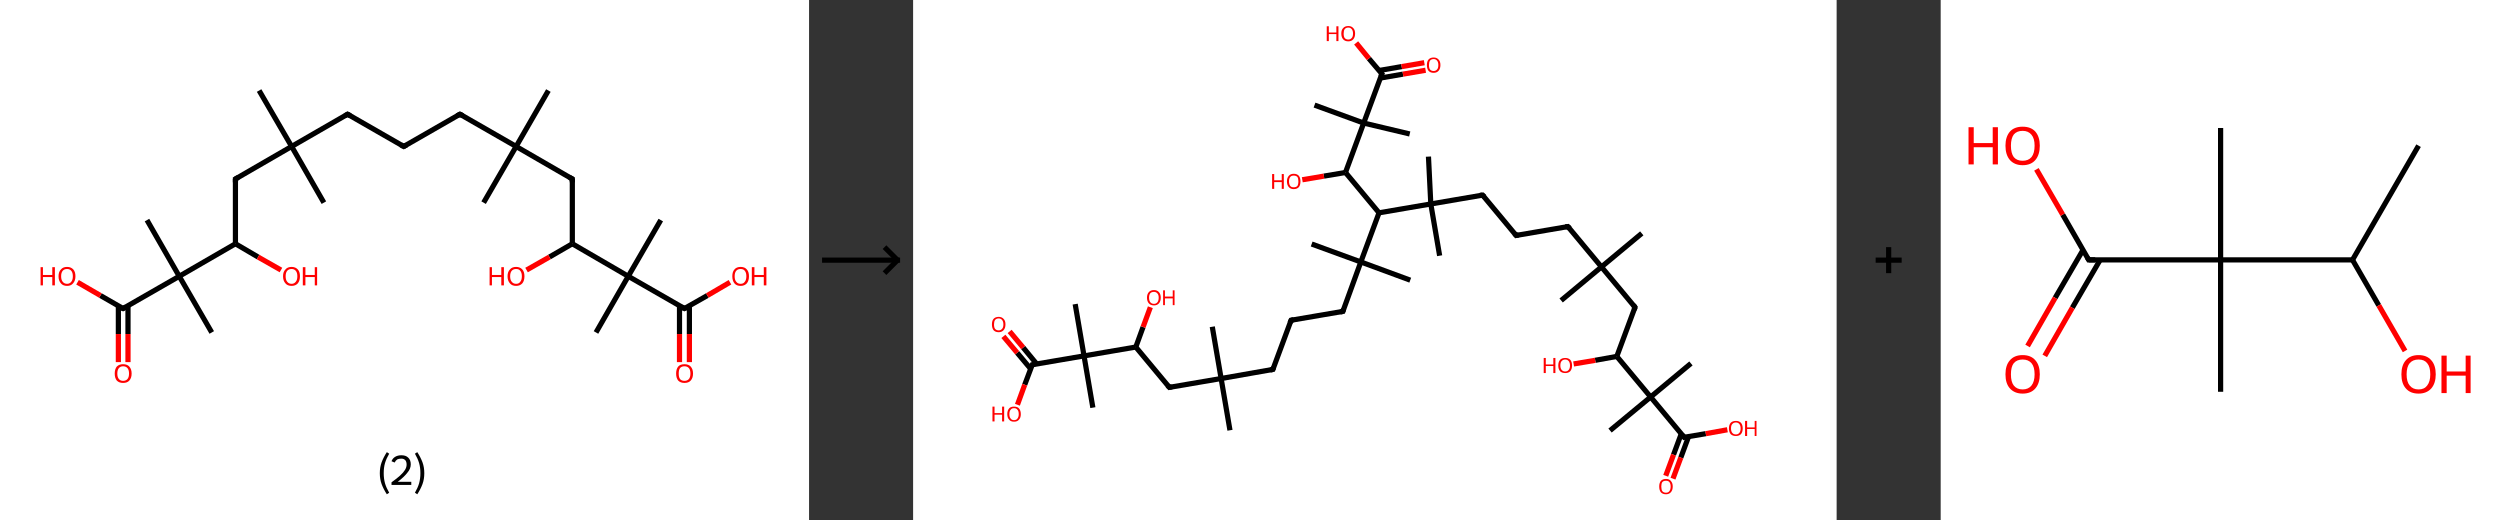 <?xml version='1.0' encoding='ASCII' standalone='yes'?>
<svg xmlns="http://www.w3.org/2000/svg" xmlns:xlink="http://www.w3.org/1999/xlink" version="1.1" width="961.0px" viewBox="0 0 961.0 200.0" height="200.0px">
  <rect x="0" y="0" width="961.0" height="200.0" fill="#333333" stroke="none"/>
  <g>
    <g transform="translate(0, 0) scale(1 1) "><!-- END OF HEADER -->
<rect style="opacity:1.0;fill:#FFFFFF;stroke:none" width="311.0" height="200.0" x="0.0" y="0.0"> </rect>
<path class="bond-0 atom-0 atom-1" d="M 210.8,34.8 L 198.4,56.3" style="fill:none;fill-rule:evenodd;stroke:#000000;stroke-width:2.0px;stroke-linecap:butt;stroke-linejoin:miter;stroke-opacity:1"/>
<path class="bond-1 atom-1 atom-2" d="M 198.4,56.3 L 185.9,77.9" style="fill:none;fill-rule:evenodd;stroke:#000000;stroke-width:2.0px;stroke-linecap:butt;stroke-linejoin:miter;stroke-opacity:1"/>
<path class="bond-2 atom-1 atom-3" d="M 198.4,56.3 L 176.8,43.9" style="fill:none;fill-rule:evenodd;stroke:#000000;stroke-width:2.0px;stroke-linecap:butt;stroke-linejoin:miter;stroke-opacity:1"/>
<path class="bond-3 atom-3 atom-4" d="M 176.8,43.9 L 155.2,56.3" style="fill:none;fill-rule:evenodd;stroke:#000000;stroke-width:2.0px;stroke-linecap:butt;stroke-linejoin:miter;stroke-opacity:1"/>
<path class="bond-4 atom-4 atom-5" d="M 155.2,56.3 L 133.6,43.9" style="fill:none;fill-rule:evenodd;stroke:#000000;stroke-width:2.0px;stroke-linecap:butt;stroke-linejoin:miter;stroke-opacity:1"/>
<path class="bond-5 atom-5 atom-6" d="M 133.6,43.9 L 112.1,56.3" style="fill:none;fill-rule:evenodd;stroke:#000000;stroke-width:2.0px;stroke-linecap:butt;stroke-linejoin:miter;stroke-opacity:1"/>
<path class="bond-6 atom-6 atom-7" d="M 112.1,56.3 L 124.5,77.9" style="fill:none;fill-rule:evenodd;stroke:#000000;stroke-width:2.0px;stroke-linecap:butt;stroke-linejoin:miter;stroke-opacity:1"/>
<path class="bond-7 atom-6 atom-8" d="M 112.1,56.3 L 99.6,34.8" style="fill:none;fill-rule:evenodd;stroke:#000000;stroke-width:2.0px;stroke-linecap:butt;stroke-linejoin:miter;stroke-opacity:1"/>
<path class="bond-8 atom-6 atom-9" d="M 112.1,56.3 L 90.5,68.8" style="fill:none;fill-rule:evenodd;stroke:#000000;stroke-width:2.0px;stroke-linecap:butt;stroke-linejoin:miter;stroke-opacity:1"/>
<path class="bond-9 atom-9 atom-10" d="M 90.5,68.8 L 90.5,93.7" style="fill:none;fill-rule:evenodd;stroke:#000000;stroke-width:2.0px;stroke-linecap:butt;stroke-linejoin:miter;stroke-opacity:1"/>
<path class="bond-10 atom-10 atom-11" d="M 90.5,93.7 L 99.2,98.8" style="fill:none;fill-rule:evenodd;stroke:#000000;stroke-width:2.0px;stroke-linecap:butt;stroke-linejoin:miter;stroke-opacity:1"/>
<path class="bond-10 atom-10 atom-11" d="M 99.2,98.8 L 108.0,103.8" style="fill:none;fill-rule:evenodd;stroke:#FF0000;stroke-width:2.0px;stroke-linecap:butt;stroke-linejoin:miter;stroke-opacity:1"/>
<path class="bond-11 atom-10 atom-12" d="M 90.5,93.7 L 68.9,106.2" style="fill:none;fill-rule:evenodd;stroke:#000000;stroke-width:2.0px;stroke-linecap:butt;stroke-linejoin:miter;stroke-opacity:1"/>
<path class="bond-12 atom-12 atom-13" d="M 68.9,106.2 L 56.5,84.6" style="fill:none;fill-rule:evenodd;stroke:#000000;stroke-width:2.0px;stroke-linecap:butt;stroke-linejoin:miter;stroke-opacity:1"/>
<path class="bond-13 atom-12 atom-14" d="M 68.9,106.2 L 81.4,127.8" style="fill:none;fill-rule:evenodd;stroke:#000000;stroke-width:2.0px;stroke-linecap:butt;stroke-linejoin:miter;stroke-opacity:1"/>
<path class="bond-14 atom-12 atom-15" d="M 68.9,106.2 L 47.3,118.6" style="fill:none;fill-rule:evenodd;stroke:#000000;stroke-width:2.0px;stroke-linecap:butt;stroke-linejoin:miter;stroke-opacity:1"/>
<path class="bond-15 atom-15 atom-16" d="M 45.5,117.6 L 45.5,128.4" style="fill:none;fill-rule:evenodd;stroke:#000000;stroke-width:2.0px;stroke-linecap:butt;stroke-linejoin:miter;stroke-opacity:1"/>
<path class="bond-15 atom-15 atom-16" d="M 45.5,128.4 L 45.5,139.2" style="fill:none;fill-rule:evenodd;stroke:#FF0000;stroke-width:2.0px;stroke-linecap:butt;stroke-linejoin:miter;stroke-opacity:1"/>
<path class="bond-15 atom-15 atom-16" d="M 49.2,117.6 L 49.2,128.4" style="fill:none;fill-rule:evenodd;stroke:#000000;stroke-width:2.0px;stroke-linecap:butt;stroke-linejoin:miter;stroke-opacity:1"/>
<path class="bond-15 atom-15 atom-16" d="M 49.2,128.4 L 49.2,139.2" style="fill:none;fill-rule:evenodd;stroke:#FF0000;stroke-width:2.0px;stroke-linecap:butt;stroke-linejoin:miter;stroke-opacity:1"/>
<path class="bond-16 atom-15 atom-17" d="M 47.3,118.6 L 38.6,113.6" style="fill:none;fill-rule:evenodd;stroke:#000000;stroke-width:2.0px;stroke-linecap:butt;stroke-linejoin:miter;stroke-opacity:1"/>
<path class="bond-16 atom-15 atom-17" d="M 38.6,113.6 L 29.8,108.5" style="fill:none;fill-rule:evenodd;stroke:#FF0000;stroke-width:2.0px;stroke-linecap:butt;stroke-linejoin:miter;stroke-opacity:1"/>
<path class="bond-17 atom-1 atom-18" d="M 198.4,56.3 L 220.0,68.8" style="fill:none;fill-rule:evenodd;stroke:#000000;stroke-width:2.0px;stroke-linecap:butt;stroke-linejoin:miter;stroke-opacity:1"/>
<path class="bond-18 atom-18 atom-19" d="M 220.0,68.8 L 220.0,93.7" style="fill:none;fill-rule:evenodd;stroke:#000000;stroke-width:2.0px;stroke-linecap:butt;stroke-linejoin:miter;stroke-opacity:1"/>
<path class="bond-19 atom-19 atom-20" d="M 220.0,93.7 L 211.2,98.8" style="fill:none;fill-rule:evenodd;stroke:#000000;stroke-width:2.0px;stroke-linecap:butt;stroke-linejoin:miter;stroke-opacity:1"/>
<path class="bond-19 atom-19 atom-20" d="M 211.2,98.8 L 202.4,103.8" style="fill:none;fill-rule:evenodd;stroke:#FF0000;stroke-width:2.0px;stroke-linecap:butt;stroke-linejoin:miter;stroke-opacity:1"/>
<path class="bond-20 atom-19 atom-21" d="M 220.0,93.7 L 241.5,106.2" style="fill:none;fill-rule:evenodd;stroke:#000000;stroke-width:2.0px;stroke-linecap:butt;stroke-linejoin:miter;stroke-opacity:1"/>
<path class="bond-21 atom-21 atom-22" d="M 241.5,106.2 L 254.0,84.6" style="fill:none;fill-rule:evenodd;stroke:#000000;stroke-width:2.0px;stroke-linecap:butt;stroke-linejoin:miter;stroke-opacity:1"/>
<path class="bond-22 atom-21 atom-23" d="M 241.5,106.2 L 229.1,127.8" style="fill:none;fill-rule:evenodd;stroke:#000000;stroke-width:2.0px;stroke-linecap:butt;stroke-linejoin:miter;stroke-opacity:1"/>
<path class="bond-23 atom-21 atom-24" d="M 241.5,106.2 L 263.1,118.6" style="fill:none;fill-rule:evenodd;stroke:#000000;stroke-width:2.0px;stroke-linecap:butt;stroke-linejoin:miter;stroke-opacity:1"/>
<path class="bond-24 atom-24 atom-25" d="M 261.2,117.6 L 261.2,128.4" style="fill:none;fill-rule:evenodd;stroke:#000000;stroke-width:2.0px;stroke-linecap:butt;stroke-linejoin:miter;stroke-opacity:1"/>
<path class="bond-24 atom-24 atom-25" d="M 261.2,128.4 L 261.2,139.2" style="fill:none;fill-rule:evenodd;stroke:#FF0000;stroke-width:2.0px;stroke-linecap:butt;stroke-linejoin:miter;stroke-opacity:1"/>
<path class="bond-24 atom-24 atom-25" d="M 265.0,117.6 L 265.0,128.4" style="fill:none;fill-rule:evenodd;stroke:#000000;stroke-width:2.0px;stroke-linecap:butt;stroke-linejoin:miter;stroke-opacity:1"/>
<path class="bond-24 atom-24 atom-25" d="M 265.0,128.4 L 265.0,139.2" style="fill:none;fill-rule:evenodd;stroke:#FF0000;stroke-width:2.0px;stroke-linecap:butt;stroke-linejoin:miter;stroke-opacity:1"/>
<path class="bond-25 atom-24 atom-26" d="M 263.1,118.6 L 271.9,113.6" style="fill:none;fill-rule:evenodd;stroke:#000000;stroke-width:2.0px;stroke-linecap:butt;stroke-linejoin:miter;stroke-opacity:1"/>
<path class="bond-25 atom-24 atom-26" d="M 271.9,113.6 L 280.6,108.5" style="fill:none;fill-rule:evenodd;stroke:#FF0000;stroke-width:2.0px;stroke-linecap:butt;stroke-linejoin:miter;stroke-opacity:1"/>
<path d="M 177.9,44.5 L 176.8,43.9 L 175.7,44.5" style="fill:none;stroke:#000000;stroke-width:2.0px;stroke-linecap:butt;stroke-linejoin:miter;stroke-opacity:1;"/>
<path d="M 156.3,55.7 L 155.2,56.3 L 154.1,55.7" style="fill:none;stroke:#000000;stroke-width:2.0px;stroke-linecap:butt;stroke-linejoin:miter;stroke-opacity:1;"/>
<path d="M 134.7,44.5 L 133.6,43.9 L 132.6,44.5" style="fill:none;stroke:#000000;stroke-width:2.0px;stroke-linecap:butt;stroke-linejoin:miter;stroke-opacity:1;"/>
<path d="M 91.6,68.2 L 90.5,68.8 L 90.5,70.1" style="fill:none;stroke:#000000;stroke-width:2.0px;stroke-linecap:butt;stroke-linejoin:miter;stroke-opacity:1;"/>
<path d="M 48.4,118.0 L 47.3,118.6 L 46.9,118.4" style="fill:none;stroke:#000000;stroke-width:2.0px;stroke-linecap:butt;stroke-linejoin:miter;stroke-opacity:1;"/>
<path d="M 218.9,68.2 L 220.0,68.8 L 220.0,70.1" style="fill:none;stroke:#000000;stroke-width:2.0px;stroke-linecap:butt;stroke-linejoin:miter;stroke-opacity:1;"/>
<path d="M 262.0,118.0 L 263.1,118.6 L 263.6,118.4" style="fill:none;stroke:#000000;stroke-width:2.0px;stroke-linecap:butt;stroke-linejoin:miter;stroke-opacity:1;"/>
<path class="atom-11" d="M 108.8 106.2 Q 108.8 104.5, 109.7 103.6 Q 110.5 102.6, 112.1 102.6 Q 113.6 102.6, 114.5 103.6 Q 115.3 104.5, 115.3 106.2 Q 115.3 107.9, 114.5 108.9 Q 113.6 109.9, 112.1 109.9 Q 110.5 109.9, 109.7 108.9 Q 108.8 107.9, 108.8 106.2 M 112.1 109.1 Q 113.1 109.1, 113.7 108.3 Q 114.3 107.6, 114.3 106.2 Q 114.3 104.8, 113.7 104.1 Q 113.1 103.4, 112.1 103.4 Q 111.0 103.4, 110.4 104.1 Q 109.8 104.8, 109.8 106.2 Q 109.8 107.6, 110.4 108.3 Q 111.0 109.1, 112.1 109.1 " fill="#FF0000"/>
<path class="atom-11" d="M 116.4 102.7 L 117.4 102.7 L 117.4 105.7 L 121.0 105.7 L 121.0 102.7 L 121.9 102.7 L 121.9 109.7 L 121.0 109.7 L 121.0 106.5 L 117.4 106.5 L 117.4 109.7 L 116.4 109.7 L 116.4 102.7 " fill="#FF0000"/>
<path class="atom-16" d="M 44.1 143.6 Q 44.1 141.9, 44.9 140.9 Q 45.8 140.0, 47.3 140.0 Q 48.9 140.0, 49.7 140.9 Q 50.6 141.9, 50.6 143.6 Q 50.6 145.3, 49.7 146.3 Q 48.9 147.2, 47.3 147.2 Q 45.8 147.2, 44.9 146.3 Q 44.1 145.3, 44.1 143.6 M 47.3 146.4 Q 48.4 146.4, 49.0 145.7 Q 49.6 145.0, 49.6 143.6 Q 49.6 142.2, 49.0 141.5 Q 48.4 140.8, 47.3 140.8 Q 46.3 140.8, 45.7 141.5 Q 45.1 142.2, 45.1 143.6 Q 45.1 145.0, 45.7 145.7 Q 46.3 146.4, 47.3 146.4 " fill="#FF0000"/>
<path class="atom-17" d="M 15.6 102.7 L 16.5 102.7 L 16.5 105.7 L 20.1 105.7 L 20.1 102.7 L 21.1 102.7 L 21.1 109.7 L 20.1 109.7 L 20.1 106.5 L 16.5 106.5 L 16.5 109.7 L 15.6 109.7 L 15.6 102.7 " fill="#FF0000"/>
<path class="atom-17" d="M 22.5 106.2 Q 22.5 104.5, 23.4 103.6 Q 24.2 102.6, 25.8 102.6 Q 27.3 102.6, 28.2 103.6 Q 29.0 104.5, 29.0 106.2 Q 29.0 107.9, 28.1 108.9 Q 27.3 109.9, 25.8 109.9 Q 24.2 109.9, 23.4 108.9 Q 22.5 107.9, 22.5 106.2 M 25.8 109.1 Q 26.8 109.1, 27.4 108.3 Q 28.0 107.6, 28.0 106.2 Q 28.0 104.8, 27.4 104.1 Q 26.8 103.4, 25.8 103.4 Q 24.7 103.4, 24.1 104.1 Q 23.5 104.8, 23.5 106.2 Q 23.5 107.6, 24.1 108.3 Q 24.7 109.1, 25.8 109.1 " fill="#FF0000"/>
<path class="atom-20" d="M 188.2 102.7 L 189.1 102.7 L 189.1 105.7 L 192.7 105.7 L 192.7 102.7 L 193.7 102.7 L 193.7 109.7 L 192.7 109.7 L 192.7 106.5 L 189.1 106.5 L 189.1 109.7 L 188.2 109.7 L 188.2 102.7 " fill="#FF0000"/>
<path class="atom-20" d="M 195.1 106.2 Q 195.1 104.5, 196.0 103.6 Q 196.8 102.6, 198.4 102.6 Q 199.9 102.6, 200.8 103.6 Q 201.6 104.5, 201.6 106.2 Q 201.6 107.9, 200.8 108.9 Q 199.9 109.9, 198.4 109.9 Q 196.8 109.9, 196.0 108.9 Q 195.1 107.9, 195.1 106.2 M 198.4 109.1 Q 199.5 109.1, 200.0 108.3 Q 200.6 107.6, 200.6 106.2 Q 200.6 104.8, 200.0 104.1 Q 199.5 103.4, 198.4 103.4 Q 197.3 103.4, 196.7 104.1 Q 196.1 104.8, 196.1 106.2 Q 196.1 107.6, 196.7 108.3 Q 197.3 109.1, 198.4 109.1 " fill="#FF0000"/>
<path class="atom-25" d="M 259.9 143.6 Q 259.9 141.9, 260.7 140.9 Q 261.5 140.0, 263.1 140.0 Q 264.7 140.0, 265.5 140.9 Q 266.4 141.9, 266.4 143.6 Q 266.4 145.3, 265.5 146.3 Q 264.7 147.2, 263.1 147.2 Q 261.6 147.2, 260.7 146.3 Q 259.9 145.3, 259.9 143.6 M 263.1 146.4 Q 264.2 146.4, 264.8 145.7 Q 265.4 145.0, 265.4 143.6 Q 265.4 142.2, 264.8 141.5 Q 264.2 140.8, 263.1 140.8 Q 262.0 140.8, 261.4 141.5 Q 260.9 142.2, 260.9 143.6 Q 260.9 145.0, 261.4 145.7 Q 262.0 146.4, 263.1 146.4 " fill="#FF0000"/>
<path class="atom-26" d="M 281.5 106.2 Q 281.5 104.5, 282.3 103.6 Q 283.1 102.6, 284.7 102.6 Q 286.3 102.6, 287.1 103.6 Q 287.9 104.5, 287.9 106.2 Q 287.9 107.9, 287.1 108.9 Q 286.2 109.9, 284.7 109.9 Q 283.1 109.9, 282.3 108.9 Q 281.5 107.9, 281.5 106.2 M 284.7 109.1 Q 285.8 109.1, 286.3 108.3 Q 286.9 107.6, 286.9 106.2 Q 286.9 104.8, 286.3 104.1 Q 285.8 103.4, 284.7 103.4 Q 283.6 103.4, 283.0 104.1 Q 282.4 104.8, 282.4 106.2 Q 282.4 107.6, 283.0 108.3 Q 283.6 109.1, 284.7 109.1 " fill="#FF0000"/>
<path class="atom-26" d="M 289.0 102.7 L 290.0 102.7 L 290.0 105.7 L 293.6 105.7 L 293.6 102.7 L 294.6 102.7 L 294.6 109.7 L 293.6 109.7 L 293.6 106.5 L 290.0 106.5 L 290.0 109.7 L 289.0 109.7 L 289.0 102.7 " fill="#FF0000"/>
<path class="legend" d="M 146.0 181.9 Q 146.0 179.6, 146.7 177.7 Q 147.4 175.8, 148.7 173.8 L 149.6 174.4 Q 148.5 176.3, 148.0 178.0 Q 147.5 179.7, 147.5 181.9 Q 147.5 184.0, 148.0 185.8 Q 148.5 187.5, 149.6 189.4 L 148.7 190.0 Q 147.4 188.0, 146.7 186.1 Q 146.0 184.2, 146.0 181.9 " fill="#000000"/>
<path class="legend" d="M 150.5 177.3 Q 150.9 176.2, 151.9 175.6 Q 152.9 175.0, 154.3 175.0 Q 156.0 175.0, 156.9 175.9 Q 157.9 176.8, 157.9 178.5 Q 157.9 180.2, 156.6 181.7 Q 155.4 183.3, 152.9 185.2 L 158.1 185.2 L 158.1 186.4 L 150.5 186.4 L 150.5 185.4 Q 152.6 183.9, 153.8 182.8 Q 155.1 181.6, 155.7 180.6 Q 156.3 179.6, 156.3 178.6 Q 156.3 177.5, 155.8 176.9 Q 155.2 176.3, 154.3 176.3 Q 153.3 176.3, 152.7 176.6 Q 152.1 177.0, 151.7 177.8 L 150.5 177.3 " fill="#000000"/>
<path class="legend" d="M 163.1 181.9 Q 163.1 184.2, 162.4 186.1 Q 161.7 188.0, 160.4 190.0 L 159.5 189.4 Q 160.6 187.5, 161.1 185.8 Q 161.6 184.0, 161.6 181.9 Q 161.6 179.7, 161.1 178.0 Q 160.6 176.3, 159.5 174.4 L 160.4 173.8 Q 161.7 175.8, 162.4 177.7 Q 163.1 179.6, 163.1 181.9 " fill="#000000"/>
</g>
    <g transform="translate(311.0, 0) scale(1 1) "><line x1="5" y1="100" x2="35" y2="100" style="stroke:rgb(0,0,0);stroke-width:2"/>
  <line x1="34" y1="100" x2="29" y2="95" style="stroke:rgb(0,0,0);stroke-width:2"/>
  <line x1="34" y1="100" x2="29" y2="105" style="stroke:rgb(0,0,0);stroke-width:2"/>
</g>
    <g transform="translate(351.0, 0) scale(1 1) "><!-- END OF HEADER -->
<rect style="opacity:1.0;fill:#FFFFFF;stroke:none" width="355.0" height="200.0" x="0.0" y="0.0"> </rect>
<path class="bond-0 atom-0 atom-1" d="M 280.1,89.7 L 264.6,102.6" style="fill:none;fill-rule:evenodd;stroke:#000000;stroke-width:2.0px;stroke-linecap:butt;stroke-linejoin:miter;stroke-opacity:1"/>
<path class="bond-1 atom-1 atom-2" d="M 264.6,102.6 L 249.1,115.5" style="fill:none;fill-rule:evenodd;stroke:#000000;stroke-width:2.0px;stroke-linecap:butt;stroke-linejoin:miter;stroke-opacity:1"/>
<path class="bond-2 atom-1 atom-3" d="M 264.6,102.6 L 251.7,87.1" style="fill:none;fill-rule:evenodd;stroke:#000000;stroke-width:2.0px;stroke-linecap:butt;stroke-linejoin:miter;stroke-opacity:1"/>
<path class="bond-3 atom-3 atom-4" d="M 251.7,87.1 L 231.8,90.5" style="fill:none;fill-rule:evenodd;stroke:#000000;stroke-width:2.0px;stroke-linecap:butt;stroke-linejoin:miter;stroke-opacity:1"/>
<path class="bond-4 atom-4 atom-5" d="M 231.8,90.5 L 218.9,75.0" style="fill:none;fill-rule:evenodd;stroke:#000000;stroke-width:2.0px;stroke-linecap:butt;stroke-linejoin:miter;stroke-opacity:1"/>
<path class="bond-5 atom-5 atom-6" d="M 218.9,75.0 L 199.0,78.4" style="fill:none;fill-rule:evenodd;stroke:#000000;stroke-width:2.0px;stroke-linecap:butt;stroke-linejoin:miter;stroke-opacity:1"/>
<path class="bond-6 atom-6 atom-7" d="M 199.0,78.4 L 202.4,98.3" style="fill:none;fill-rule:evenodd;stroke:#000000;stroke-width:2.0px;stroke-linecap:butt;stroke-linejoin:miter;stroke-opacity:1"/>
<path class="bond-7 atom-6 atom-8" d="M 199.0,78.4 L 198.1,60.2" style="fill:none;fill-rule:evenodd;stroke:#000000;stroke-width:2.0px;stroke-linecap:butt;stroke-linejoin:miter;stroke-opacity:1"/>
<path class="bond-8 atom-6 atom-9" d="M 199.0,78.4 L 179.1,81.8" style="fill:none;fill-rule:evenodd;stroke:#000000;stroke-width:2.0px;stroke-linecap:butt;stroke-linejoin:miter;stroke-opacity:1"/>
<path class="bond-9 atom-9 atom-10" d="M 179.1,81.8 L 166.2,66.3" style="fill:none;fill-rule:evenodd;stroke:#000000;stroke-width:2.0px;stroke-linecap:butt;stroke-linejoin:miter;stroke-opacity:1"/>
<path class="bond-10 atom-10 atom-11" d="M 166.2,66.3 L 157.9,67.7" style="fill:none;fill-rule:evenodd;stroke:#000000;stroke-width:2.0px;stroke-linecap:butt;stroke-linejoin:miter;stroke-opacity:1"/>
<path class="bond-10 atom-10 atom-11" d="M 157.9,67.7 L 149.6,69.1" style="fill:none;fill-rule:evenodd;stroke:#FF0000;stroke-width:2.0px;stroke-linecap:butt;stroke-linejoin:miter;stroke-opacity:1"/>
<path class="bond-11 atom-10 atom-12" d="M 166.2,66.3 L 173.2,47.3" style="fill:none;fill-rule:evenodd;stroke:#000000;stroke-width:2.0px;stroke-linecap:butt;stroke-linejoin:miter;stroke-opacity:1"/>
<path class="bond-12 atom-12 atom-13" d="M 173.2,47.3 L 190.9,51.5" style="fill:none;fill-rule:evenodd;stroke:#000000;stroke-width:2.0px;stroke-linecap:butt;stroke-linejoin:miter;stroke-opacity:1"/>
<path class="bond-13 atom-12 atom-14" d="M 173.2,47.3 L 154.3,40.4" style="fill:none;fill-rule:evenodd;stroke:#000000;stroke-width:2.0px;stroke-linecap:butt;stroke-linejoin:miter;stroke-opacity:1"/>
<path class="bond-14 atom-12 atom-15" d="M 173.2,47.3 L 180.2,28.4" style="fill:none;fill-rule:evenodd;stroke:#000000;stroke-width:2.0px;stroke-linecap:butt;stroke-linejoin:miter;stroke-opacity:1"/>
<path class="bond-15 atom-15 atom-16" d="M 179.6,30.0 L 188.3,28.5" style="fill:none;fill-rule:evenodd;stroke:#000000;stroke-width:2.0px;stroke-linecap:butt;stroke-linejoin:miter;stroke-opacity:1"/>
<path class="bond-15 atom-15 atom-16" d="M 188.3,28.5 L 197.0,27.0" style="fill:none;fill-rule:evenodd;stroke:#FF0000;stroke-width:2.0px;stroke-linecap:butt;stroke-linejoin:miter;stroke-opacity:1"/>
<path class="bond-15 atom-15 atom-16" d="M 179.1,27.1 L 187.8,25.6" style="fill:none;fill-rule:evenodd;stroke:#000000;stroke-width:2.0px;stroke-linecap:butt;stroke-linejoin:miter;stroke-opacity:1"/>
<path class="bond-15 atom-15 atom-16" d="M 187.8,25.6 L 196.5,24.1" style="fill:none;fill-rule:evenodd;stroke:#FF0000;stroke-width:2.0px;stroke-linecap:butt;stroke-linejoin:miter;stroke-opacity:1"/>
<path class="bond-16 atom-15 atom-17" d="M 180.2,28.4 L 175.2,22.5" style="fill:none;fill-rule:evenodd;stroke:#000000;stroke-width:2.0px;stroke-linecap:butt;stroke-linejoin:miter;stroke-opacity:1"/>
<path class="bond-16 atom-15 atom-17" d="M 175.2,22.5 L 170.3,16.5" style="fill:none;fill-rule:evenodd;stroke:#FF0000;stroke-width:2.0px;stroke-linecap:butt;stroke-linejoin:miter;stroke-opacity:1"/>
<path class="bond-17 atom-9 atom-18" d="M 179.1,81.8 L 172.1,100.7" style="fill:none;fill-rule:evenodd;stroke:#000000;stroke-width:2.0px;stroke-linecap:butt;stroke-linejoin:miter;stroke-opacity:1"/>
<path class="bond-18 atom-18 atom-19" d="M 172.1,100.7 L 191.1,107.7" style="fill:none;fill-rule:evenodd;stroke:#000000;stroke-width:2.0px;stroke-linecap:butt;stroke-linejoin:miter;stroke-opacity:1"/>
<path class="bond-19 atom-18 atom-20" d="M 172.1,100.7 L 153.2,93.8" style="fill:none;fill-rule:evenodd;stroke:#000000;stroke-width:2.0px;stroke-linecap:butt;stroke-linejoin:miter;stroke-opacity:1"/>
<path class="bond-20 atom-18 atom-21" d="M 172.1,100.7 L 165.2,119.7" style="fill:none;fill-rule:evenodd;stroke:#000000;stroke-width:2.0px;stroke-linecap:butt;stroke-linejoin:miter;stroke-opacity:1"/>
<path class="bond-21 atom-21 atom-22" d="M 165.2,119.7 L 145.3,123.1" style="fill:none;fill-rule:evenodd;stroke:#000000;stroke-width:2.0px;stroke-linecap:butt;stroke-linejoin:miter;stroke-opacity:1"/>
<path class="bond-22 atom-22 atom-23" d="M 145.3,123.1 L 138.3,142.0" style="fill:none;fill-rule:evenodd;stroke:#000000;stroke-width:2.0px;stroke-linecap:butt;stroke-linejoin:miter;stroke-opacity:1"/>
<path class="bond-23 atom-23 atom-24" d="M 138.3,142.0 L 118.4,145.5" style="fill:none;fill-rule:evenodd;stroke:#000000;stroke-width:2.0px;stroke-linecap:butt;stroke-linejoin:miter;stroke-opacity:1"/>
<path class="bond-24 atom-24 atom-25" d="M 118.4,145.5 L 115.0,125.6" style="fill:none;fill-rule:evenodd;stroke:#000000;stroke-width:2.0px;stroke-linecap:butt;stroke-linejoin:miter;stroke-opacity:1"/>
<path class="bond-25 atom-24 atom-26" d="M 118.4,145.5 L 121.8,165.4" style="fill:none;fill-rule:evenodd;stroke:#000000;stroke-width:2.0px;stroke-linecap:butt;stroke-linejoin:miter;stroke-opacity:1"/>
<path class="bond-26 atom-24 atom-27" d="M 118.4,145.5 L 98.5,148.9" style="fill:none;fill-rule:evenodd;stroke:#000000;stroke-width:2.0px;stroke-linecap:butt;stroke-linejoin:miter;stroke-opacity:1"/>
<path class="bond-27 atom-27 atom-28" d="M 98.5,148.9 L 85.6,133.4" style="fill:none;fill-rule:evenodd;stroke:#000000;stroke-width:2.0px;stroke-linecap:butt;stroke-linejoin:miter;stroke-opacity:1"/>
<path class="bond-28 atom-28 atom-29" d="M 85.6,133.4 L 88.4,125.7" style="fill:none;fill-rule:evenodd;stroke:#000000;stroke-width:2.0px;stroke-linecap:butt;stroke-linejoin:miter;stroke-opacity:1"/>
<path class="bond-28 atom-28 atom-29" d="M 88.4,125.7 L 91.2,118.1" style="fill:none;fill-rule:evenodd;stroke:#FF0000;stroke-width:2.0px;stroke-linecap:butt;stroke-linejoin:miter;stroke-opacity:1"/>
<path class="bond-29 atom-28 atom-30" d="M 85.6,133.4 L 65.7,136.8" style="fill:none;fill-rule:evenodd;stroke:#000000;stroke-width:2.0px;stroke-linecap:butt;stroke-linejoin:miter;stroke-opacity:1"/>
<path class="bond-30 atom-30 atom-31" d="M 65.7,136.8 L 69.1,156.7" style="fill:none;fill-rule:evenodd;stroke:#000000;stroke-width:2.0px;stroke-linecap:butt;stroke-linejoin:miter;stroke-opacity:1"/>
<path class="bond-31 atom-30 atom-32" d="M 65.7,136.8 L 62.3,116.9" style="fill:none;fill-rule:evenodd;stroke:#000000;stroke-width:2.0px;stroke-linecap:butt;stroke-linejoin:miter;stroke-opacity:1"/>
<path class="bond-32 atom-30 atom-33" d="M 65.7,136.8 L 45.8,140.2" style="fill:none;fill-rule:evenodd;stroke:#000000;stroke-width:2.0px;stroke-linecap:butt;stroke-linejoin:miter;stroke-opacity:1"/>
<path class="bond-33 atom-33 atom-34" d="M 47.5,139.9 L 42.3,133.6" style="fill:none;fill-rule:evenodd;stroke:#000000;stroke-width:2.0px;stroke-linecap:butt;stroke-linejoin:miter;stroke-opacity:1"/>
<path class="bond-33 atom-33 atom-34" d="M 42.3,133.6 L 37.1,127.4" style="fill:none;fill-rule:evenodd;stroke:#FF0000;stroke-width:2.0px;stroke-linecap:butt;stroke-linejoin:miter;stroke-opacity:1"/>
<path class="bond-33 atom-33 atom-34" d="M 45.2,141.8 L 40.0,135.6" style="fill:none;fill-rule:evenodd;stroke:#000000;stroke-width:2.0px;stroke-linecap:butt;stroke-linejoin:miter;stroke-opacity:1"/>
<path class="bond-33 atom-33 atom-34" d="M 40.0,135.6 L 34.7,129.3" style="fill:none;fill-rule:evenodd;stroke:#FF0000;stroke-width:2.0px;stroke-linecap:butt;stroke-linejoin:miter;stroke-opacity:1"/>
<path class="bond-34 atom-33 atom-35" d="M 45.8,140.2 L 42.9,147.9" style="fill:none;fill-rule:evenodd;stroke:#000000;stroke-width:2.0px;stroke-linecap:butt;stroke-linejoin:miter;stroke-opacity:1"/>
<path class="bond-34 atom-33 atom-35" d="M 42.9,147.9 L 40.1,155.6" style="fill:none;fill-rule:evenodd;stroke:#FF0000;stroke-width:2.0px;stroke-linecap:butt;stroke-linejoin:miter;stroke-opacity:1"/>
<path class="bond-35 atom-1 atom-36" d="M 264.6,102.6 L 277.5,118.1" style="fill:none;fill-rule:evenodd;stroke:#000000;stroke-width:2.0px;stroke-linecap:butt;stroke-linejoin:miter;stroke-opacity:1"/>
<path class="bond-36 atom-36 atom-37" d="M 277.5,118.1 L 270.5,137.0" style="fill:none;fill-rule:evenodd;stroke:#000000;stroke-width:2.0px;stroke-linecap:butt;stroke-linejoin:miter;stroke-opacity:1"/>
<path class="bond-37 atom-37 atom-38" d="M 270.5,137.0 L 262.2,138.5" style="fill:none;fill-rule:evenodd;stroke:#000000;stroke-width:2.0px;stroke-linecap:butt;stroke-linejoin:miter;stroke-opacity:1"/>
<path class="bond-37 atom-37 atom-38" d="M 262.2,138.5 L 253.9,139.9" style="fill:none;fill-rule:evenodd;stroke:#FF0000;stroke-width:2.0px;stroke-linecap:butt;stroke-linejoin:miter;stroke-opacity:1"/>
<path class="bond-38 atom-37 atom-39" d="M 270.5,137.0 L 283.5,152.6" style="fill:none;fill-rule:evenodd;stroke:#000000;stroke-width:2.0px;stroke-linecap:butt;stroke-linejoin:miter;stroke-opacity:1"/>
<path class="bond-39 atom-39 atom-40" d="M 283.5,152.6 L 299.0,139.7" style="fill:none;fill-rule:evenodd;stroke:#000000;stroke-width:2.0px;stroke-linecap:butt;stroke-linejoin:miter;stroke-opacity:1"/>
<path class="bond-40 atom-39 atom-41" d="M 283.5,152.6 L 267.9,165.5" style="fill:none;fill-rule:evenodd;stroke:#000000;stroke-width:2.0px;stroke-linecap:butt;stroke-linejoin:miter;stroke-opacity:1"/>
<path class="bond-41 atom-39 atom-42" d="M 283.5,152.6 L 296.4,168.1" style="fill:none;fill-rule:evenodd;stroke:#000000;stroke-width:2.0px;stroke-linecap:butt;stroke-linejoin:miter;stroke-opacity:1"/>
<path class="bond-42 atom-42 atom-43" d="M 295.3,166.7 L 292.3,174.8" style="fill:none;fill-rule:evenodd;stroke:#000000;stroke-width:2.0px;stroke-linecap:butt;stroke-linejoin:miter;stroke-opacity:1"/>
<path class="bond-42 atom-42 atom-43" d="M 292.3,174.8 L 289.3,182.9" style="fill:none;fill-rule:evenodd;stroke:#FF0000;stroke-width:2.0px;stroke-linecap:butt;stroke-linejoin:miter;stroke-opacity:1"/>
<path class="bond-42 atom-42 atom-43" d="M 298.1,167.8 L 295.1,175.9" style="fill:none;fill-rule:evenodd;stroke:#000000;stroke-width:2.0px;stroke-linecap:butt;stroke-linejoin:miter;stroke-opacity:1"/>
<path class="bond-42 atom-42 atom-43" d="M 295.1,175.9 L 292.1,184.0" style="fill:none;fill-rule:evenodd;stroke:#FF0000;stroke-width:2.0px;stroke-linecap:butt;stroke-linejoin:miter;stroke-opacity:1"/>
<path class="bond-43 atom-42 atom-44" d="M 296.4,168.1 L 304.7,166.7" style="fill:none;fill-rule:evenodd;stroke:#000000;stroke-width:2.0px;stroke-linecap:butt;stroke-linejoin:miter;stroke-opacity:1"/>
<path class="bond-43 atom-42 atom-44" d="M 304.7,166.7 L 313.0,165.2" style="fill:none;fill-rule:evenodd;stroke:#FF0000;stroke-width:2.0px;stroke-linecap:butt;stroke-linejoin:miter;stroke-opacity:1"/>
<path d="M 252.4,87.8 L 251.7,87.1 L 250.7,87.2" style="fill:none;stroke:#000000;stroke-width:2.0px;stroke-linecap:butt;stroke-linejoin:miter;stroke-opacity:1;"/>
<path d="M 232.8,90.3 L 231.8,90.5 L 231.2,89.7" style="fill:none;stroke:#000000;stroke-width:2.0px;stroke-linecap:butt;stroke-linejoin:miter;stroke-opacity:1;"/>
<path d="M 219.6,75.7 L 218.9,75.0 L 217.9,75.1" style="fill:none;stroke:#000000;stroke-width:2.0px;stroke-linecap:butt;stroke-linejoin:miter;stroke-opacity:1;"/>
<path d="M 179.8,29.4 L 180.2,28.4 L 179.9,28.1" style="fill:none;stroke:#000000;stroke-width:2.0px;stroke-linecap:butt;stroke-linejoin:miter;stroke-opacity:1;"/>
<path d="M 165.5,118.7 L 165.2,119.7 L 164.2,119.9" style="fill:none;stroke:#000000;stroke-width:2.0px;stroke-linecap:butt;stroke-linejoin:miter;stroke-opacity:1;"/>
<path d="M 146.3,122.9 L 145.3,123.1 L 144.9,124.1" style="fill:none;stroke:#000000;stroke-width:2.0px;stroke-linecap:butt;stroke-linejoin:miter;stroke-opacity:1;"/>
<path d="M 138.6,141.1 L 138.3,142.0 L 137.3,142.2" style="fill:none;stroke:#000000;stroke-width:2.0px;stroke-linecap:butt;stroke-linejoin:miter;stroke-opacity:1;"/>
<path d="M 99.5,148.7 L 98.5,148.9 L 97.8,148.1" style="fill:none;stroke:#000000;stroke-width:2.0px;stroke-linecap:butt;stroke-linejoin:miter;stroke-opacity:1;"/>
<path d="M 46.8,140.0 L 45.8,140.2 L 45.6,140.6" style="fill:none;stroke:#000000;stroke-width:2.0px;stroke-linecap:butt;stroke-linejoin:miter;stroke-opacity:1;"/>
<path d="M 276.9,117.3 L 277.5,118.1 L 277.2,119.1" style="fill:none;stroke:#000000;stroke-width:2.0px;stroke-linecap:butt;stroke-linejoin:miter;stroke-opacity:1;"/>
<path d="M 295.7,167.3 L 296.4,168.1 L 296.8,168.0" style="fill:none;stroke:#000000;stroke-width:2.0px;stroke-linecap:butt;stroke-linejoin:miter;stroke-opacity:1;"/>
<path class="atom-11" d="M 138.0 66.9 L 138.8 66.9 L 138.8 69.3 L 141.7 69.3 L 141.7 66.9 L 142.5 66.9 L 142.5 72.6 L 141.7 72.6 L 141.7 70.0 L 138.8 70.0 L 138.8 72.6 L 138.0 72.6 L 138.0 66.9 " fill="#FF0000"/>
<path class="atom-11" d="M 143.7 69.7 Q 143.7 68.4, 144.4 67.6 Q 145.1 66.8, 146.3 66.8 Q 147.6 66.8, 148.3 67.6 Q 148.9 68.4, 148.9 69.7 Q 148.9 71.1, 148.3 71.9 Q 147.6 72.7, 146.3 72.7 Q 145.1 72.7, 144.4 71.9 Q 143.7 71.1, 143.7 69.7 M 146.3 72.0 Q 147.2 72.0, 147.7 71.5 Q 148.1 70.9, 148.1 69.7 Q 148.1 68.6, 147.7 68.0 Q 147.2 67.5, 146.3 67.5 Q 145.4 67.5, 145.0 68.0 Q 144.5 68.6, 144.5 69.7 Q 144.5 70.9, 145.0 71.5 Q 145.4 72.0, 146.3 72.0 " fill="#FF0000"/>
<path class="atom-16" d="M 197.5 25.0 Q 197.5 23.6, 198.1 22.9 Q 198.8 22.1, 200.1 22.1 Q 201.3 22.1, 202.0 22.9 Q 202.7 23.6, 202.7 25.0 Q 202.7 26.4, 202.0 27.2 Q 201.3 28.0, 200.1 28.0 Q 198.8 28.0, 198.1 27.2 Q 197.5 26.4, 197.5 25.0 M 200.1 27.3 Q 200.9 27.3, 201.4 26.7 Q 201.9 26.2, 201.9 25.0 Q 201.9 23.9, 201.4 23.3 Q 200.9 22.7, 200.1 22.7 Q 199.2 22.7, 198.7 23.3 Q 198.3 23.9, 198.3 25.0 Q 198.3 26.2, 198.7 26.7 Q 199.2 27.3, 200.1 27.3 " fill="#FF0000"/>
<path class="atom-17" d="M 159.0 10.1 L 159.8 10.1 L 159.8 12.5 L 162.7 12.5 L 162.7 10.1 L 163.5 10.1 L 163.5 15.8 L 162.7 15.8 L 162.7 13.1 L 159.8 13.1 L 159.8 15.8 L 159.0 15.8 L 159.0 10.1 " fill="#FF0000"/>
<path class="atom-17" d="M 164.6 12.9 Q 164.6 11.5, 165.3 10.8 Q 166.0 10.0, 167.3 10.0 Q 168.5 10.0, 169.2 10.8 Q 169.9 11.5, 169.9 12.9 Q 169.9 14.3, 169.2 15.1 Q 168.5 15.9, 167.3 15.9 Q 166.0 15.9, 165.3 15.1 Q 164.6 14.3, 164.6 12.9 M 167.3 15.2 Q 168.1 15.2, 168.6 14.6 Q 169.1 14.1, 169.1 12.9 Q 169.1 11.8, 168.6 11.2 Q 168.1 10.6, 167.3 10.6 Q 166.4 10.6, 165.9 11.2 Q 165.5 11.8, 165.5 12.9 Q 165.5 14.1, 165.9 14.6 Q 166.4 15.2, 167.3 15.2 " fill="#FF0000"/>
<path class="atom-29" d="M 89.9 114.4 Q 89.9 113.1, 90.6 112.3 Q 91.3 111.5, 92.6 111.5 Q 93.8 111.5, 94.5 112.3 Q 95.2 113.1, 95.2 114.4 Q 95.2 115.8, 94.5 116.6 Q 93.8 117.4, 92.6 117.4 Q 91.3 117.4, 90.6 116.6 Q 89.9 115.8, 89.9 114.4 M 92.6 116.8 Q 93.4 116.8, 93.9 116.2 Q 94.4 115.6, 94.4 114.4 Q 94.4 113.3, 93.9 112.8 Q 93.4 112.2, 92.6 112.2 Q 91.7 112.2, 91.2 112.7 Q 90.7 113.3, 90.7 114.4 Q 90.7 115.6, 91.2 116.2 Q 91.7 116.8, 92.6 116.8 " fill="#FF0000"/>
<path class="atom-29" d="M 96.1 111.6 L 96.8 111.6 L 96.8 114.0 L 99.8 114.0 L 99.8 111.6 L 100.5 111.6 L 100.5 117.3 L 99.8 117.3 L 99.8 114.7 L 96.8 114.7 L 96.8 117.3 L 96.1 117.3 L 96.1 111.6 " fill="#FF0000"/>
<path class="atom-34" d="M 30.3 124.7 Q 30.3 123.3, 30.9 122.6 Q 31.6 121.8, 32.9 121.8 Q 34.1 121.8, 34.8 122.6 Q 35.5 123.3, 35.5 124.7 Q 35.5 126.1, 34.8 126.9 Q 34.1 127.7, 32.9 127.7 Q 31.6 127.7, 30.9 126.9 Q 30.3 126.1, 30.3 124.7 M 32.9 127.0 Q 33.7 127.0, 34.2 126.4 Q 34.7 125.9, 34.7 124.7 Q 34.7 123.6, 34.2 123.0 Q 33.7 122.4, 32.9 122.4 Q 32.0 122.4, 31.5 123.0 Q 31.1 123.6, 31.1 124.7 Q 31.1 125.9, 31.5 126.4 Q 32.0 127.0, 32.9 127.0 " fill="#FF0000"/>
<path class="atom-35" d="M 30.5 156.3 L 31.3 156.3 L 31.3 158.8 L 34.2 158.8 L 34.2 156.3 L 35.0 156.3 L 35.0 162.0 L 34.2 162.0 L 34.2 159.4 L 31.3 159.4 L 31.3 162.0 L 30.5 162.0 L 30.5 156.3 " fill="#FF0000"/>
<path class="atom-35" d="M 36.2 159.2 Q 36.2 157.8, 36.9 157.0 Q 37.5 156.3, 38.8 156.3 Q 40.1 156.3, 40.7 157.0 Q 41.4 157.8, 41.4 159.2 Q 41.4 160.6, 40.7 161.3 Q 40.1 162.1, 38.8 162.1 Q 37.5 162.1, 36.9 161.3 Q 36.2 160.6, 36.2 159.2 M 38.8 161.5 Q 39.7 161.5, 40.1 160.9 Q 40.6 160.3, 40.6 159.2 Q 40.6 158.0, 40.1 157.5 Q 39.7 156.9, 38.8 156.9 Q 37.9 156.9, 37.5 157.5 Q 37.0 158.0, 37.0 159.2 Q 37.0 160.3, 37.5 160.9 Q 37.9 161.5, 38.8 161.5 " fill="#FF0000"/>
<path class="atom-38" d="M 242.4 137.6 L 243.2 137.6 L 243.2 140.1 L 246.1 140.1 L 246.1 137.6 L 246.9 137.6 L 246.9 143.4 L 246.1 143.4 L 246.1 140.7 L 243.2 140.7 L 243.2 143.4 L 242.4 143.4 L 242.4 137.6 " fill="#FF0000"/>
<path class="atom-38" d="M 248.0 140.5 Q 248.0 139.1, 248.7 138.3 Q 249.4 137.6, 250.7 137.6 Q 251.9 137.6, 252.6 138.3 Q 253.3 139.1, 253.3 140.5 Q 253.3 141.9, 252.6 142.7 Q 251.9 143.4, 250.7 143.4 Q 249.4 143.4, 248.7 142.7 Q 248.0 141.9, 248.0 140.5 M 250.7 142.8 Q 251.5 142.8, 252.0 142.2 Q 252.5 141.6, 252.5 140.5 Q 252.5 139.4, 252.0 138.8 Q 251.5 138.2, 250.7 138.2 Q 249.8 138.2, 249.3 138.8 Q 248.8 139.3, 248.8 140.5 Q 248.8 141.6, 249.3 142.2 Q 249.8 142.8, 250.7 142.8 " fill="#FF0000"/>
<path class="atom-43" d="M 286.8 187.0 Q 286.8 185.7, 287.4 184.9 Q 288.1 184.1, 289.4 184.1 Q 290.7 184.1, 291.3 184.9 Q 292.0 185.7, 292.0 187.0 Q 292.0 188.4, 291.3 189.2 Q 290.6 190.0, 289.4 190.0 Q 288.1 190.0, 287.4 189.2 Q 286.8 188.4, 286.8 187.0 M 289.4 189.4 Q 290.3 189.4, 290.7 188.8 Q 291.2 188.2, 291.2 187.0 Q 291.2 185.9, 290.7 185.3 Q 290.3 184.8, 289.4 184.8 Q 288.5 184.8, 288.0 185.3 Q 287.6 185.9, 287.6 187.0 Q 287.6 188.2, 288.0 188.8 Q 288.5 189.4, 289.4 189.4 " fill="#FF0000"/>
<path class="atom-44" d="M 313.6 164.7 Q 313.6 163.3, 314.3 162.5 Q 315.0 161.8, 316.3 161.8 Q 317.5 161.8, 318.2 162.5 Q 318.9 163.3, 318.9 164.7 Q 318.9 166.1, 318.2 166.9 Q 317.5 167.6, 316.3 167.6 Q 315.0 167.6, 314.3 166.9 Q 313.6 166.1, 313.6 164.7 M 316.3 167.0 Q 317.1 167.0, 317.6 166.4 Q 318.1 165.8, 318.1 164.7 Q 318.1 163.6, 317.6 163.0 Q 317.1 162.4, 316.3 162.4 Q 315.4 162.4, 314.9 163.0 Q 314.4 163.5, 314.4 164.7 Q 314.4 165.8, 314.9 166.4 Q 315.4 167.0, 316.3 167.0 " fill="#FF0000"/>
<path class="atom-44" d="M 319.8 161.8 L 320.6 161.8 L 320.6 164.3 L 323.5 164.3 L 323.5 161.8 L 324.2 161.8 L 324.2 167.6 L 323.5 167.6 L 323.5 164.9 L 320.6 164.9 L 320.6 167.6 L 319.8 167.6 L 319.8 161.8 " fill="#FF0000"/>
</g>
    <g transform="translate(706.0, 0) scale(1 1) "><line x1="15" y1="100" x2="25" y2="100" style="stroke:rgb(0,0,0);stroke-width:2"/>
  <line x1="20" y1="95" x2="20" y2="105" style="stroke:rgb(0,0,0);stroke-width:2"/>
</g>
    <g transform="translate(746.0, 0) scale(1 1) "><!-- END OF HEADER -->
<rect style="opacity:1.0;fill:#FFFFFF;stroke:none" width="215.0" height="200.0" x="0.0" y="0.0"> </rect>
<path class="bond-0 atom-0 atom-1" d="M 183.7,56.0 L 158.3,99.9" style="fill:none;fill-rule:evenodd;stroke:#000000;stroke-width:2.0px;stroke-linecap:butt;stroke-linejoin:miter;stroke-opacity:1"/>
<path class="bond-1 atom-1 atom-2" d="M 158.3,99.9 L 168.4,117.4" style="fill:none;fill-rule:evenodd;stroke:#000000;stroke-width:2.0px;stroke-linecap:butt;stroke-linejoin:miter;stroke-opacity:1"/>
<path class="bond-1 atom-1 atom-2" d="M 168.4,117.4 L 178.5,134.9" style="fill:none;fill-rule:evenodd;stroke:#FF0000;stroke-width:2.0px;stroke-linecap:butt;stroke-linejoin:miter;stroke-opacity:1"/>
<path class="bond-2 atom-1 atom-3" d="M 158.3,99.9 L 107.6,99.9" style="fill:none;fill-rule:evenodd;stroke:#000000;stroke-width:2.0px;stroke-linecap:butt;stroke-linejoin:miter;stroke-opacity:1"/>
<path class="bond-3 atom-3 atom-4" d="M 107.6,99.9 L 107.6,49.2" style="fill:none;fill-rule:evenodd;stroke:#000000;stroke-width:2.0px;stroke-linecap:butt;stroke-linejoin:miter;stroke-opacity:1"/>
<path class="bond-4 atom-3 atom-5" d="M 107.6,99.9 L 107.6,150.6" style="fill:none;fill-rule:evenodd;stroke:#000000;stroke-width:2.0px;stroke-linecap:butt;stroke-linejoin:miter;stroke-opacity:1"/>
<path class="bond-5 atom-3 atom-6" d="M 107.6,99.9 L 56.9,99.9" style="fill:none;fill-rule:evenodd;stroke:#000000;stroke-width:2.0px;stroke-linecap:butt;stroke-linejoin:miter;stroke-opacity:1"/>
<path class="bond-6 atom-6 atom-7" d="M 54.7,96.1 L 44.0,114.5" style="fill:none;fill-rule:evenodd;stroke:#000000;stroke-width:2.0px;stroke-linecap:butt;stroke-linejoin:miter;stroke-opacity:1"/>
<path class="bond-6 atom-6 atom-7" d="M 44.0,114.5 L 33.4,133.0" style="fill:none;fill-rule:evenodd;stroke:#FF0000;stroke-width:2.0px;stroke-linecap:butt;stroke-linejoin:miter;stroke-opacity:1"/>
<path class="bond-6 atom-6 atom-7" d="M 61.3,99.9 L 50.6,118.3" style="fill:none;fill-rule:evenodd;stroke:#000000;stroke-width:2.0px;stroke-linecap:butt;stroke-linejoin:miter;stroke-opacity:1"/>
<path class="bond-6 atom-6 atom-7" d="M 50.6,118.3 L 40.0,136.8" style="fill:none;fill-rule:evenodd;stroke:#FF0000;stroke-width:2.0px;stroke-linecap:butt;stroke-linejoin:miter;stroke-opacity:1"/>
<path class="bond-7 atom-6 atom-8" d="M 56.9,99.9 L 46.9,82.5" style="fill:none;fill-rule:evenodd;stroke:#000000;stroke-width:2.0px;stroke-linecap:butt;stroke-linejoin:miter;stroke-opacity:1"/>
<path class="bond-7 atom-6 atom-8" d="M 46.9,82.5 L 36.8,65.1" style="fill:none;fill-rule:evenodd;stroke:#FF0000;stroke-width:2.0px;stroke-linecap:butt;stroke-linejoin:miter;stroke-opacity:1"/>
<path d="M 59.4,99.9 L 56.9,99.9 L 56.4,99.0" style="fill:none;stroke:#000000;stroke-width:2.0px;stroke-linecap:butt;stroke-linejoin:miter;stroke-opacity:1;"/>
<path class="atom-2" d="M 177.1 143.9 Q 177.1 140.4, 178.8 138.5 Q 180.5 136.5, 183.7 136.5 Q 186.9 136.5, 188.6 138.5 Q 190.3 140.4, 190.3 143.9 Q 190.3 147.3, 188.6 149.3 Q 186.8 151.3, 183.7 151.3 Q 180.5 151.3, 178.8 149.3 Q 177.1 147.4, 177.1 143.9 M 183.7 149.7 Q 185.9 149.7, 187.0 148.2 Q 188.2 146.7, 188.2 143.9 Q 188.2 141.0, 187.0 139.6 Q 185.9 138.2, 183.7 138.2 Q 181.5 138.2, 180.3 139.6 Q 179.1 141.0, 179.1 143.9 Q 179.1 146.8, 180.3 148.2 Q 181.5 149.7, 183.7 149.7 " fill="#FF0000"/>
<path class="atom-2" d="M 192.5 136.7 L 194.5 136.7 L 194.5 142.8 L 201.8 142.8 L 201.8 136.7 L 203.7 136.7 L 203.7 151.1 L 201.8 151.1 L 201.8 144.4 L 194.5 144.4 L 194.5 151.1 L 192.5 151.1 L 192.5 136.7 " fill="#FF0000"/>
<path class="atom-7" d="M 24.9 143.9 Q 24.9 140.4, 26.6 138.5 Q 28.3 136.5, 31.5 136.5 Q 34.7 136.5, 36.4 138.5 Q 38.1 140.4, 38.1 143.9 Q 38.1 147.3, 36.4 149.3 Q 34.7 151.3, 31.5 151.3 Q 28.4 151.3, 26.6 149.3 Q 24.9 147.4, 24.9 143.9 M 31.5 149.7 Q 33.7 149.7, 34.9 148.2 Q 36.1 146.7, 36.1 143.9 Q 36.1 141.0, 34.9 139.6 Q 33.7 138.2, 31.5 138.2 Q 29.3 138.2, 28.1 139.6 Q 27.0 141.0, 27.0 143.9 Q 27.0 146.8, 28.1 148.2 Q 29.3 149.7, 31.5 149.7 " fill="#FF0000"/>
<path class="atom-8" d="M 10.7 48.9 L 12.7 48.9 L 12.7 55.0 L 20.0 55.0 L 20.0 48.9 L 22.0 48.9 L 22.0 63.2 L 20.0 63.2 L 20.0 56.6 L 12.7 56.6 L 12.7 63.2 L 10.7 63.2 L 10.7 48.9 " fill="#FF0000"/>
<path class="atom-8" d="M 24.9 56.0 Q 24.9 52.6, 26.6 50.6 Q 28.3 48.7, 31.5 48.7 Q 34.7 48.7, 36.4 50.6 Q 38.1 52.6, 38.1 56.0 Q 38.1 59.5, 36.4 61.5 Q 34.7 63.5, 31.5 63.5 Q 28.4 63.5, 26.6 61.5 Q 24.9 59.5, 24.9 56.0 M 31.5 61.8 Q 33.7 61.8, 34.9 60.4 Q 36.1 58.9, 36.1 56.0 Q 36.1 53.2, 34.9 51.8 Q 33.7 50.3, 31.5 50.3 Q 29.3 50.3, 28.1 51.7 Q 27.0 53.2, 27.0 56.0 Q 27.0 58.9, 28.1 60.4 Q 29.3 61.8, 31.5 61.8 " fill="#FF0000"/>
</g>
  </g>
</svg>

